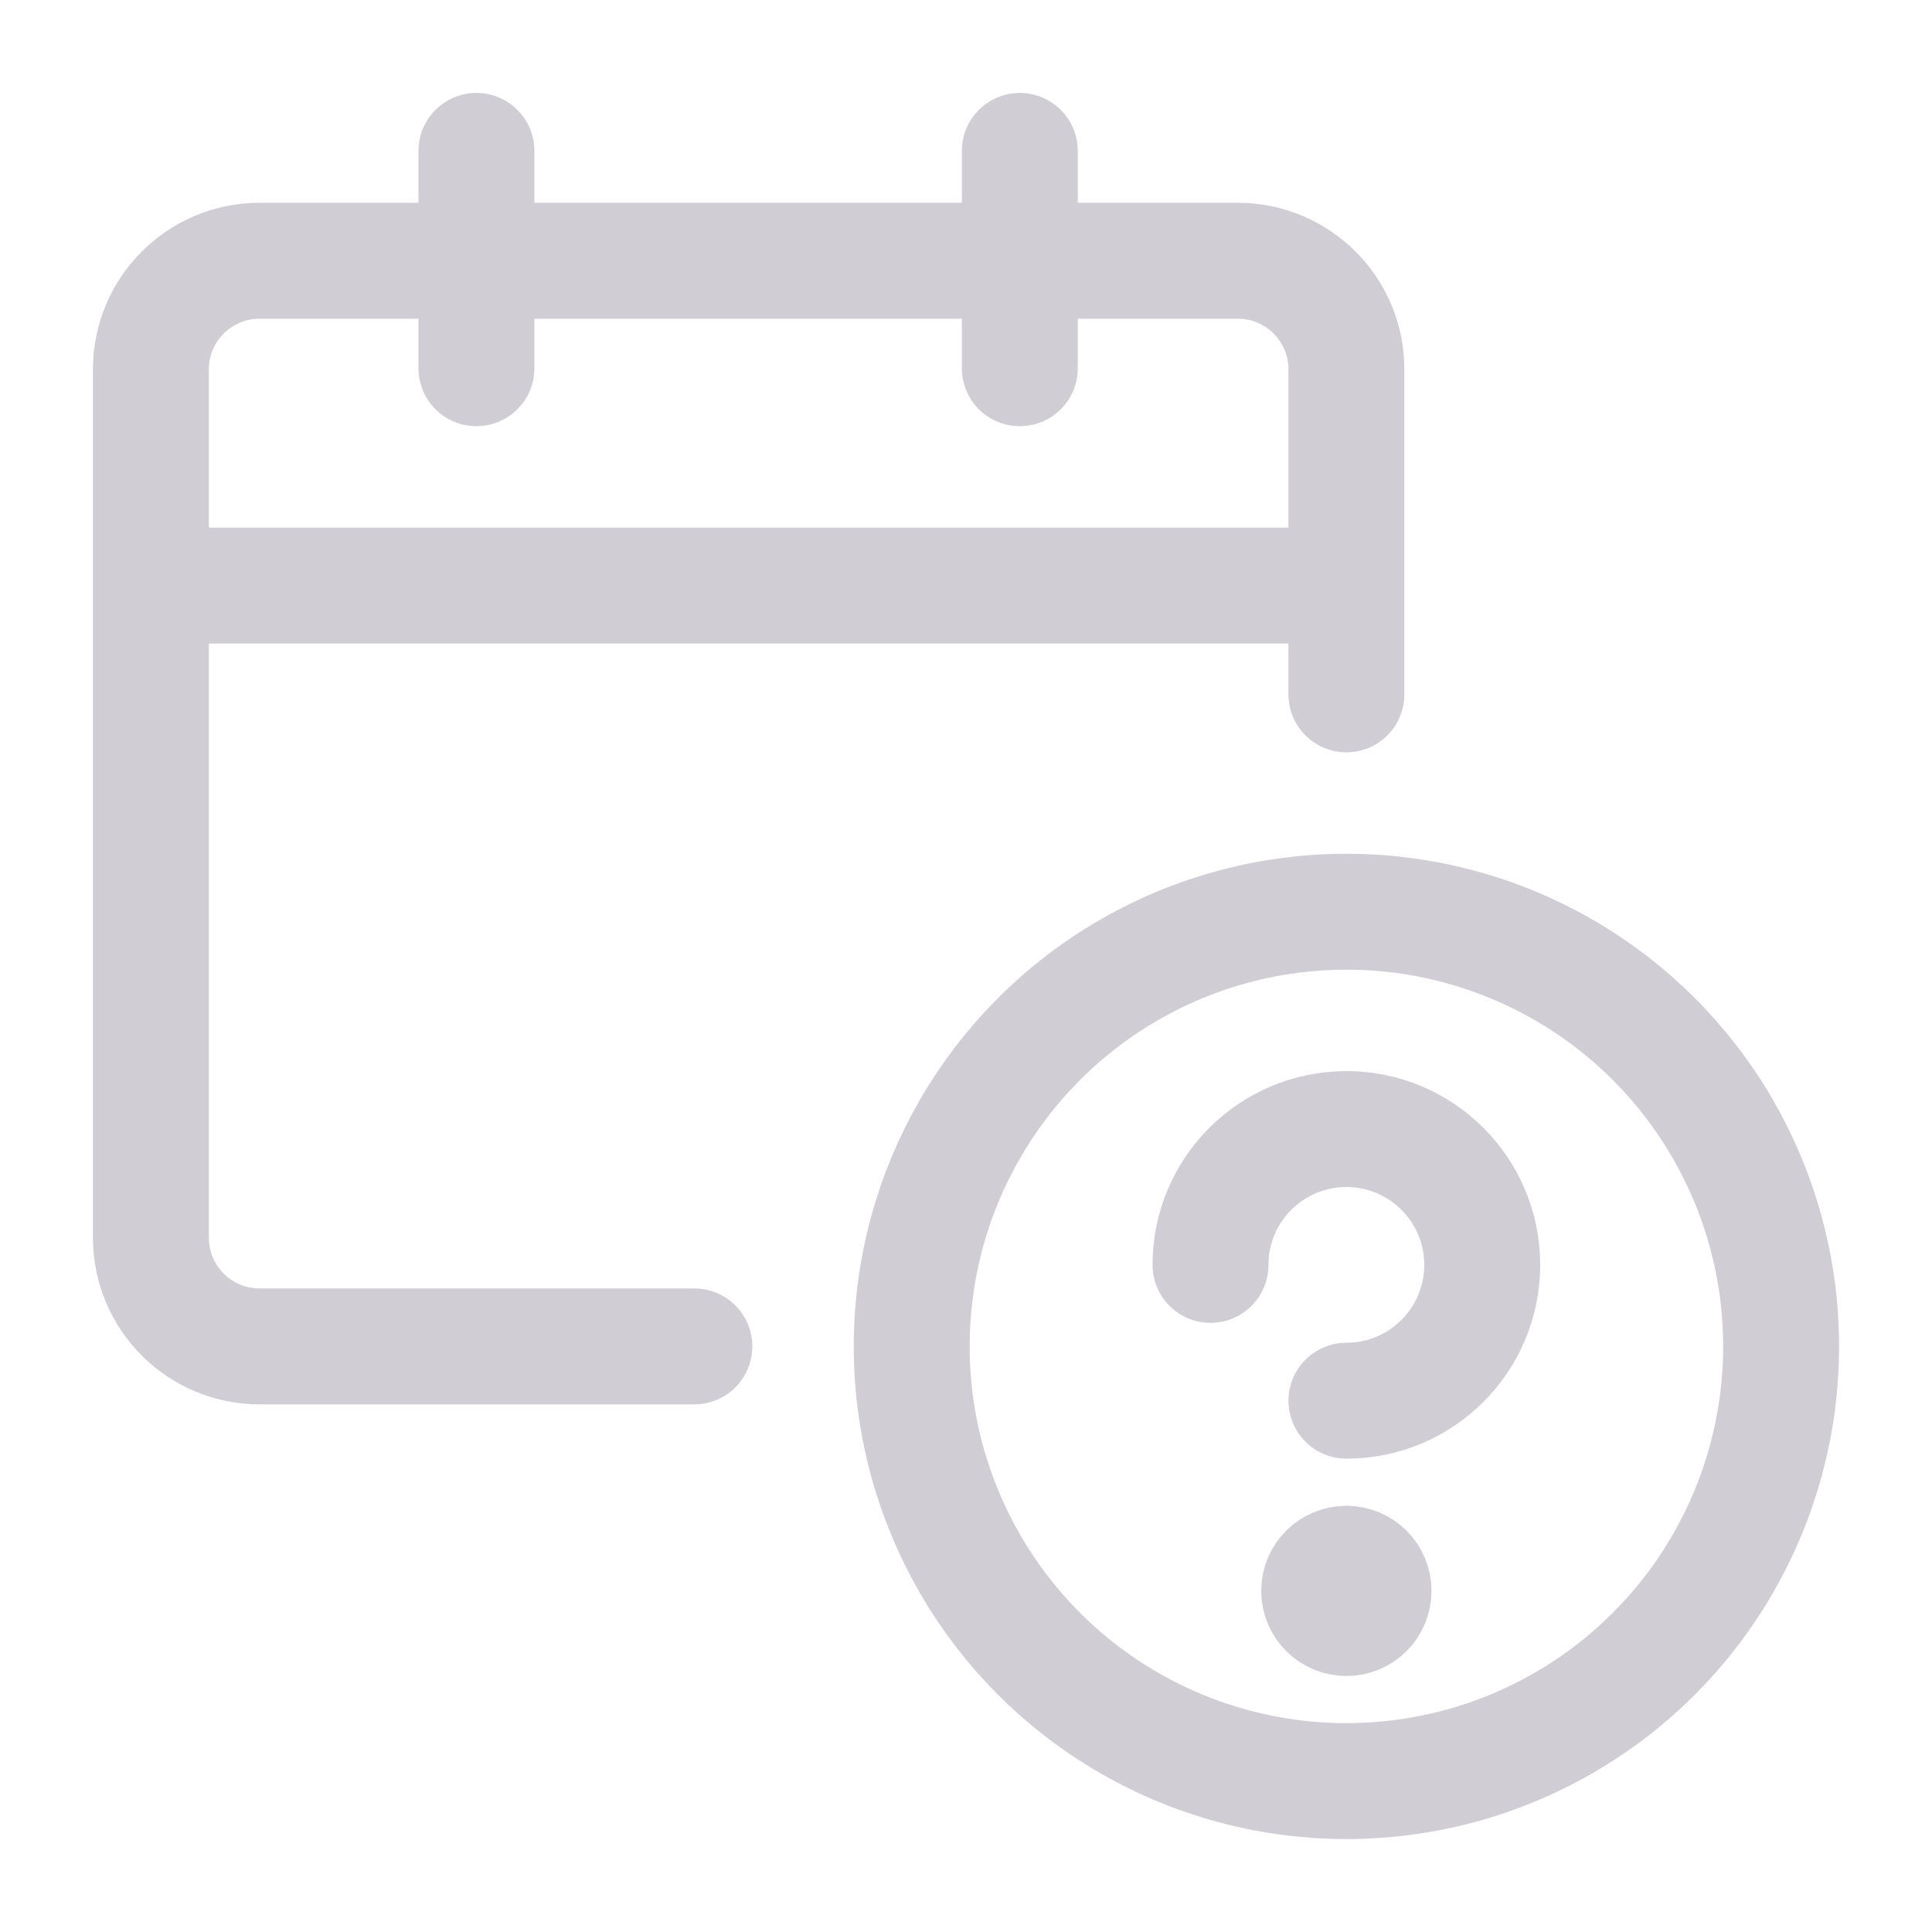 <?xml version="1.0" encoding="UTF-8"?>
<svg width="20px" height="20px" viewBox="0 0 20 20" version="1.1" xmlns="http://www.w3.org/2000/svg" xmlns:xlink="http://www.w3.org/1999/xlink">
    <!-- Generator: Sketch 53 (72520) - https://sketchapp.com -->
    <title>booking-inquiry</title>
    <desc>Created with Sketch.</desc>
    <g id="booking-inquiry" stroke="none" stroke-width="1" fill="none" fill-rule="evenodd" stroke-linejoin="round">
        <g id="calendar-question" transform="translate(1, 1)" stroke="#D0CDD4" stroke-width="1.2">
            <circle id="Oval" stroke-linecap="round" cx="12.938" cy="12.938" r="4.5"></circle>
            <path d="M11.531,12.094 C11.531,11.317 12.161,10.688 12.938,10.688 C13.714,10.688 14.344,11.317 14.344,12.094 C14.344,12.87 13.714,13.5 12.938,13.5" id="Path" stroke-linecap="round"></path>
            <path d="M12.938,15.188 C12.782,15.188 12.656,15.313 12.656,15.469 C12.656,15.624 12.782,15.75 12.938,15.75 C13.093,15.75 13.219,15.624 13.219,15.469 C13.219,15.313 13.093,15.188 12.938,15.188 L12.938,15.188" id="Path" stroke-linecap="round"></path>
            <path d="M6.188,12.938 L1.688,12.938 C1.066,12.938 0.562,12.434 0.562,11.812 L0.562,2.824 C0.562,2.202 1.066,1.699 1.688,1.699 L11.812,1.699 C12.434,1.699 12.938,2.202 12.938,2.824 L12.938,6.188" id="Path" stroke-linecap="round"></path>
            <path d="M0.562,5.062 L12.938,5.062" id="Path"></path>
            <path d="M3.932,2.812 L3.932,0.562" id="Path" stroke-linecap="round"></path>
            <path d="M9.557,2.812 L9.557,0.562" id="Path" stroke-linecap="round"></path>
        </g>
    </g>
</svg>
